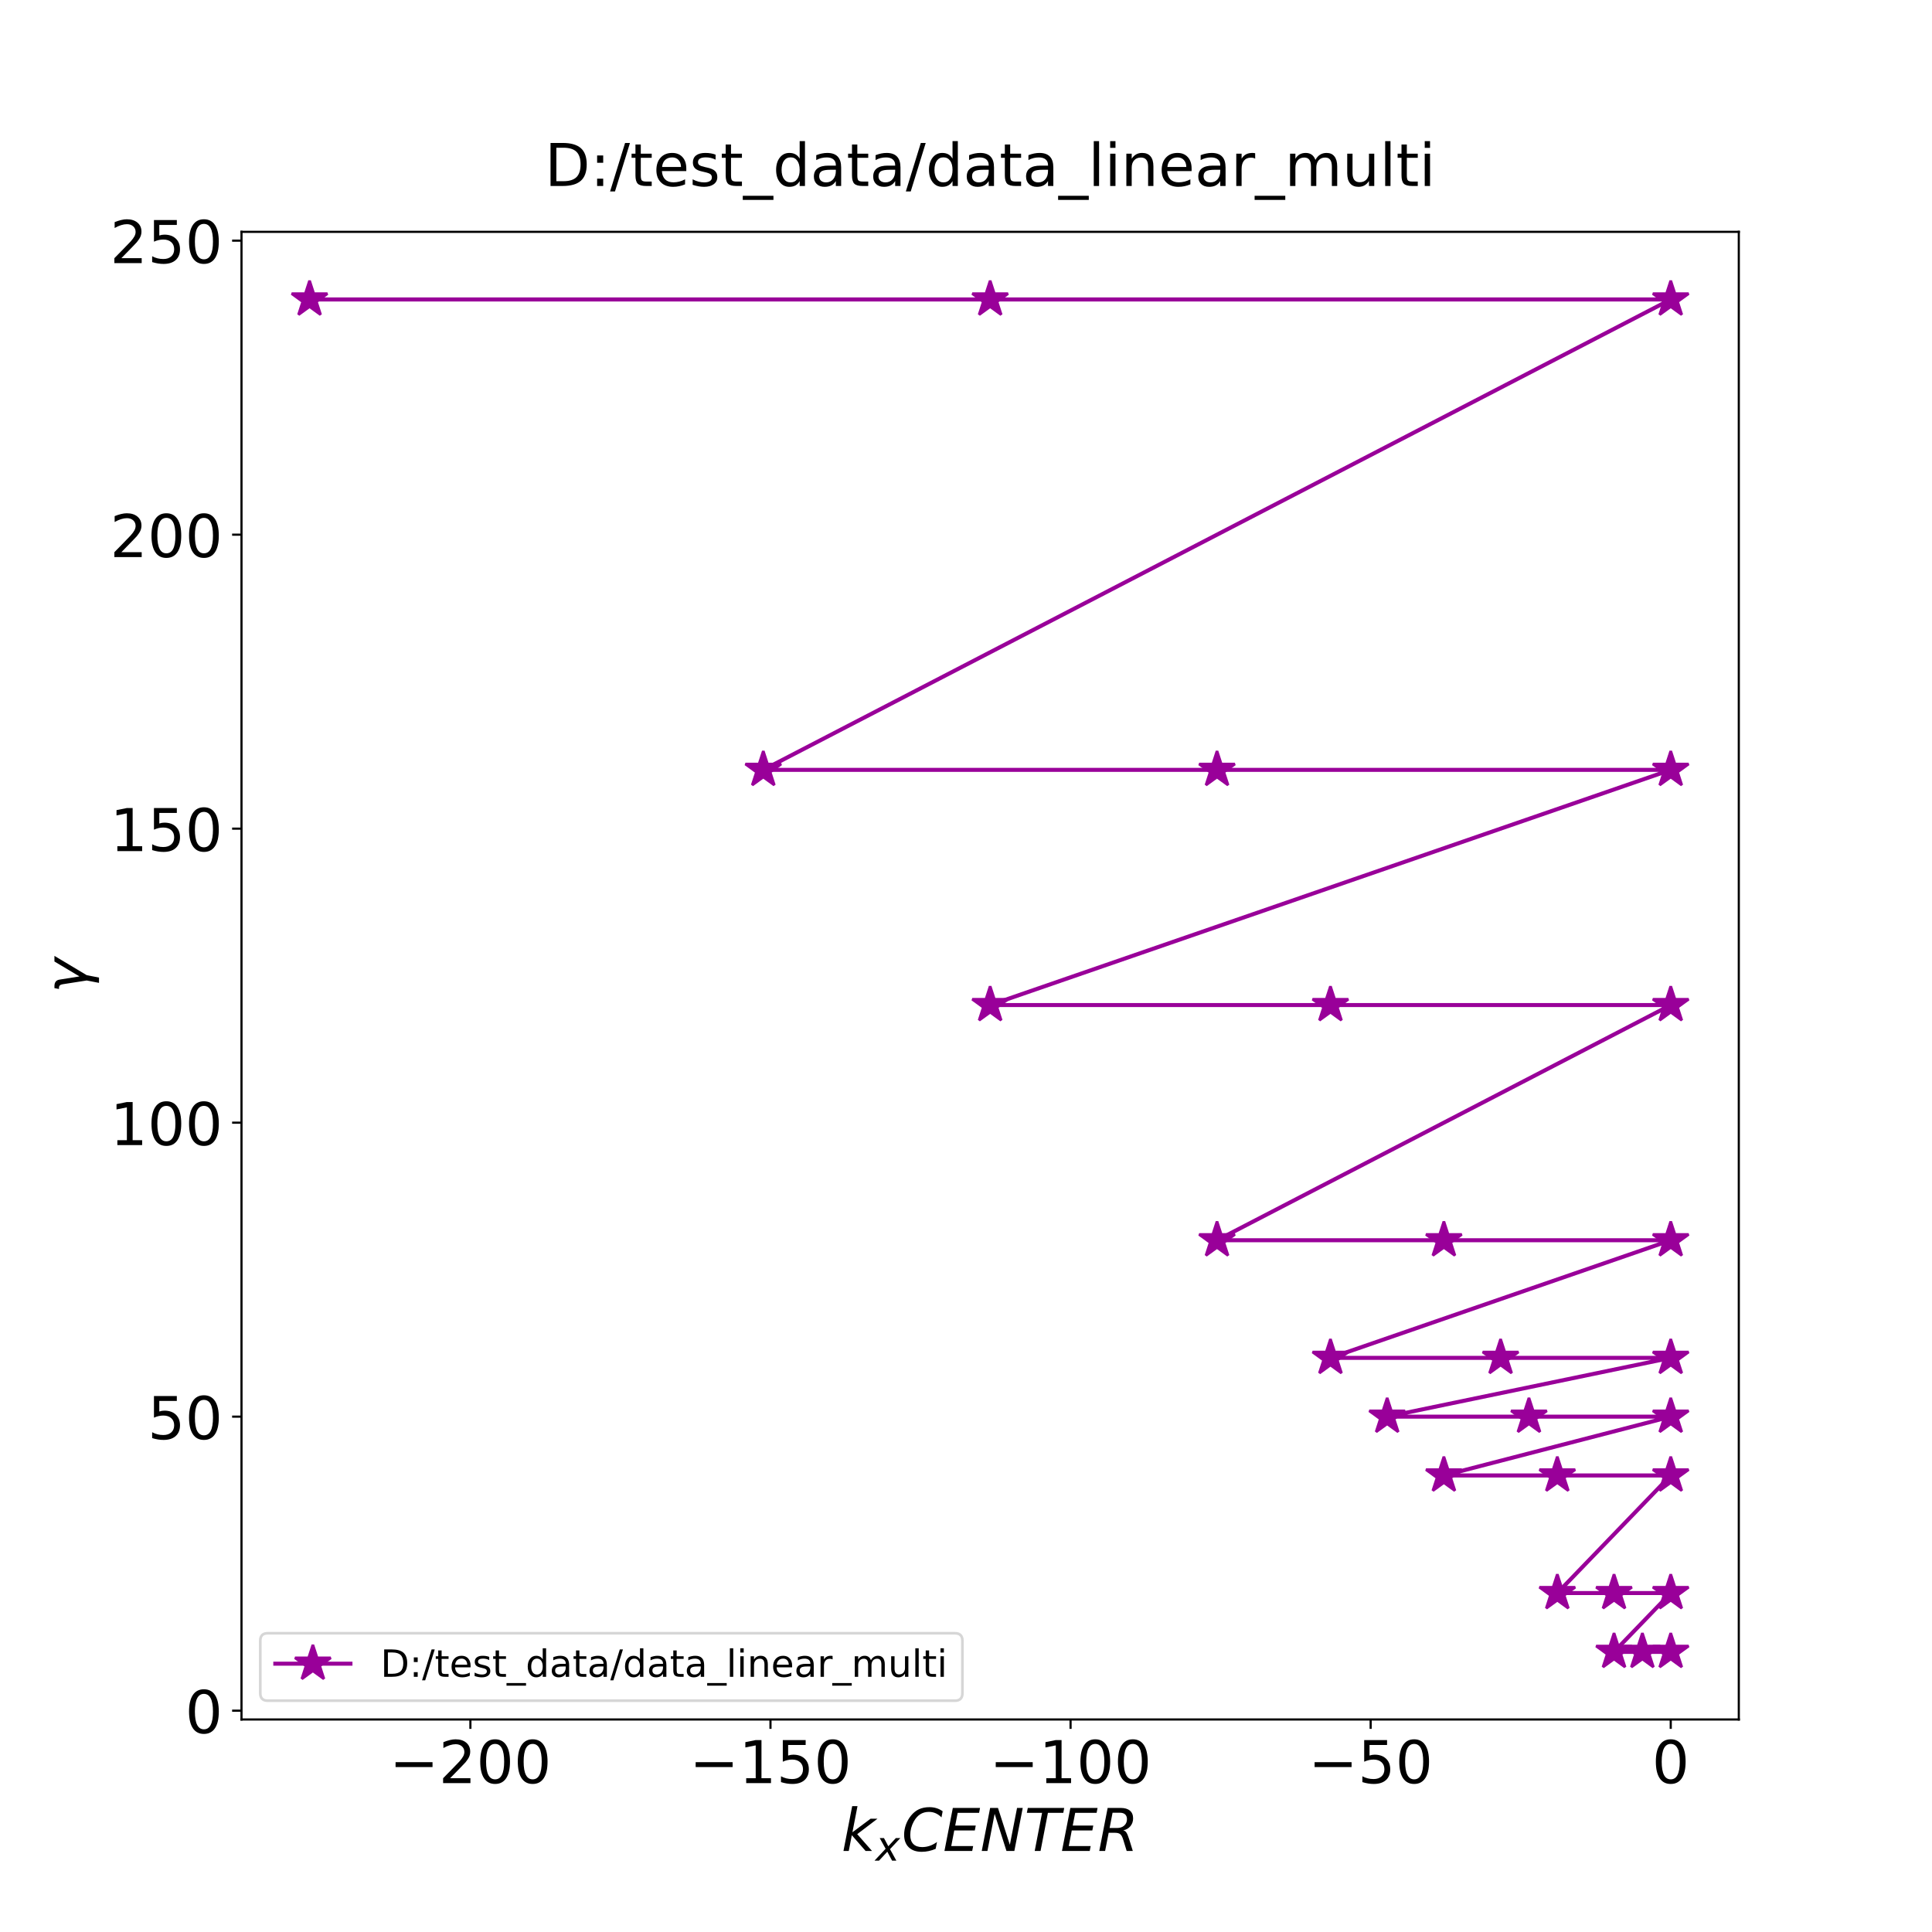 <?xml version="1.0" encoding="utf-8" standalone="no"?>
<!DOCTYPE svg PUBLIC "-//W3C//DTD SVG 1.1//EN"
  "http://www.w3.org/Graphics/SVG/1.1/DTD/svg11.dtd">
<!-- Created with matplotlib (https://matplotlib.org/) -->
<svg height="720pt" version="1.1" viewBox="0 0 720 720" width="720pt" xmlns="http://www.w3.org/2000/svg" xmlns:xlink="http://www.w3.org/1999/xlink">
 <defs>
  <style type="text/css">
*{stroke-linecap:butt;stroke-linejoin:round;}
  </style>
 </defs>
 <g id="figure_1">
  <g id="patch_1">
   <path d="M 0 720 
L 720 720 
L 720 0 
L 0 0 
z
" style="fill:#ffffff;"/>
  </g>
  <g id="axes_1">
   <g id="patch_2">
    <path d="M 90 640.8 
L 648 640.8 
L 648 86.4 
L 90 86.4 
z
" style="fill:#ffffff;"/>
   </g>
   <g id="matplotlib.axis_1">
    <g id="xtick_1">
     <g id="line2d_1">
      <defs>
       <path d="M 0 0 
L 0 3.5 
" id="m58e743d085" style="stroke:#000000;stroke-width:0.8;"/>
      </defs>
      <g>
       <use style="stroke:#000000;stroke-width:0.8;" x="175.302" xlink:href="#m58e743d085" y="640.8"/>
      </g>
     </g>
     <g id="text_1">
      <!-- −200 -->
      <defs>
       <path d="M 10.594 35.5 
L 73.188 35.5 
L 73.188 27.203 
L 10.594 27.203 
z
" id="DejaVuSans-8722"/>
       <path d="M 19.188 8.297 
L 53.609 8.297 
L 53.609 0 
L 7.328 0 
L 7.328 8.297 
Q 12.938 14.109 22.625 23.891 
Q 32.328 33.688 34.812 36.531 
Q 39.547 41.844 41.422 45.531 
Q 43.312 49.219 43.312 52.781 
Q 43.312 58.594 39.234 62.25 
Q 35.156 65.922 28.609 65.922 
Q 23.969 65.922 18.812 64.312 
Q 13.672 62.703 7.812 59.422 
L 7.812 69.391 
Q 13.766 71.781 18.938 73 
Q 24.125 74.219 28.422 74.219 
Q 39.75 74.219 46.484 68.547 
Q 53.219 62.891 53.219 53.422 
Q 53.219 48.922 51.531 44.891 
Q 49.859 40.875 45.406 35.406 
Q 44.188 33.984 37.641 27.219 
Q 31.109 20.453 19.188 8.297 
z
" id="DejaVuSans-50"/>
       <path d="M 31.781 66.406 
Q 24.172 66.406 20.328 58.906 
Q 16.5 51.422 16.5 36.375 
Q 16.5 21.391 20.328 13.891 
Q 24.172 6.391 31.781 6.391 
Q 39.453 6.391 43.281 13.891 
Q 47.125 21.391 47.125 36.375 
Q 47.125 51.422 43.281 58.906 
Q 39.453 66.406 31.781 66.406 
z
M 31.781 74.219 
Q 44.047 74.219 50.516 64.516 
Q 56.984 54.828 56.984 36.375 
Q 56.984 17.969 50.516 8.266 
Q 44.047 -1.422 31.781 -1.422 
Q 19.531 -1.422 13.062 8.266 
Q 6.594 17.969 6.594 36.375 
Q 6.594 54.828 13.062 64.516 
Q 19.531 74.219 31.781 74.219 
z
" id="DejaVuSans-48"/>
      </defs>
      <g transform="translate(145.088 664.517)scale(0.22 -0.22)">
       <use xlink:href="#DejaVuSans-8722"/>
       <use x="83.789" xlink:href="#DejaVuSans-50"/>
       <use x="147.412" xlink:href="#DejaVuSans-48"/>
       <use x="211.035" xlink:href="#DejaVuSans-48"/>
      </g>
     </g>
    </g>
    <g id="xtick_2">
     <g id="line2d_2">
      <g>
       <use style="stroke:#000000;stroke-width:0.8;" x="287.135" xlink:href="#m58e743d085" y="640.8"/>
      </g>
     </g>
     <g id="text_2">
      <!-- −150 -->
      <defs>
       <path d="M 12.406 8.297 
L 28.516 8.297 
L 28.516 63.922 
L 10.984 60.406 
L 10.984 69.391 
L 28.422 72.906 
L 38.281 72.906 
L 38.281 8.297 
L 54.391 8.297 
L 54.391 0 
L 12.406 0 
z
" id="DejaVuSans-49"/>
       <path d="M 10.797 72.906 
L 49.516 72.906 
L 49.516 64.594 
L 19.828 64.594 
L 19.828 46.734 
Q 21.969 47.469 24.109 47.828 
Q 26.266 48.188 28.422 48.188 
Q 40.625 48.188 47.75 41.5 
Q 54.891 34.812 54.891 23.391 
Q 54.891 11.625 47.562 5.094 
Q 40.234 -1.422 26.906 -1.422 
Q 22.312 -1.422 17.547 -0.641 
Q 12.797 0.141 7.719 1.703 
L 7.719 11.625 
Q 12.109 9.234 16.797 8.062 
Q 21.484 6.891 26.703 6.891 
Q 35.156 6.891 40.078 11.328 
Q 45.016 15.766 45.016 23.391 
Q 45.016 31 40.078 35.438 
Q 35.156 39.891 26.703 39.891 
Q 22.75 39.891 18.812 39.016 
Q 14.891 38.141 10.797 36.281 
z
" id="DejaVuSans-53"/>
      </defs>
      <g transform="translate(256.922 664.517)scale(0.22 -0.22)">
       <use xlink:href="#DejaVuSans-8722"/>
       <use x="83.789" xlink:href="#DejaVuSans-49"/>
       <use x="147.412" xlink:href="#DejaVuSans-53"/>
       <use x="211.035" xlink:href="#DejaVuSans-48"/>
      </g>
     </g>
    </g>
    <g id="xtick_3">
     <g id="line2d_3">
      <g>
       <use style="stroke:#000000;stroke-width:0.8;" x="398.969" xlink:href="#m58e743d085" y="640.8"/>
      </g>
     </g>
     <g id="text_3">
      <!-- −100 -->
      <g transform="translate(368.755 664.517)scale(0.22 -0.22)">
       <use xlink:href="#DejaVuSans-8722"/>
       <use x="83.789" xlink:href="#DejaVuSans-49"/>
       <use x="147.412" xlink:href="#DejaVuSans-48"/>
       <use x="211.035" xlink:href="#DejaVuSans-48"/>
      </g>
     </g>
    </g>
    <g id="xtick_4">
     <g id="line2d_4">
      <g>
       <use style="stroke:#000000;stroke-width:0.8;" x="510.803" xlink:href="#m58e743d085" y="640.8"/>
      </g>
     </g>
     <g id="text_4">
      <!-- −50 -->
      <g transform="translate(487.588 664.517)scale(0.22 -0.22)">
       <use xlink:href="#DejaVuSans-8722"/>
       <use x="83.789" xlink:href="#DejaVuSans-53"/>
       <use x="147.412" xlink:href="#DejaVuSans-48"/>
      </g>
     </g>
    </g>
    <g id="xtick_5">
     <g id="line2d_5">
      <g>
       <use style="stroke:#000000;stroke-width:0.8;" x="622.636" xlink:href="#m58e743d085" y="640.8"/>
      </g>
     </g>
     <g id="text_5">
      <!-- 0 -->
      <g transform="translate(615.638 664.517)scale(0.22 -0.22)">
       <use xlink:href="#DejaVuSans-48"/>
      </g>
     </g>
    </g>
    <g id="text_6">
     <!-- $k_xCENTER$ -->
     <defs>
      <path d="M 18.312 75.984 
L 27.297 75.984 
L 18.703 31.688 
L 49.516 54.688 
L 61.188 54.688 
L 26.812 28.516 
L 51.906 0 
L 41.016 0 
L 17.672 26.703 
L 12.5 0 
L 3.516 0 
z
" id="DejaVuSans-Oblique-107"/>
      <path d="M 60.016 54.688 
L 34.906 27.875 
L 50.297 0 
L 39.984 0 
L 28.422 21.688 
L 8.297 0 
L -2.594 0 
L 24.312 28.812 
L 10.016 54.688 
L 20.312 54.688 
L 30.812 34.906 
L 49.125 54.688 
z
" id="DejaVuSans-Oblique-120"/>
      <path d="M 69.484 67.281 
L 67.484 56.891 
Q 62.797 61.625 57.547 63.922 
Q 52.297 66.219 46.188 66.219 
Q 37.844 66.219 31.516 62.203 
Q 25.203 58.203 20.609 50 
Q 17.672 44.734 16.125 38.844 
Q 14.594 32.953 14.594 27 
Q 14.594 17.047 19.75 11.812 
Q 24.906 6.594 34.719 6.594 
Q 41.5 6.594 47.75 8.766 
Q 54 10.938 59.906 15.281 
L 57.625 3.609 
Q 51.812 1.125 45.875 -0.141 
Q 39.938 -1.422 33.984 -1.422 
Q 19.969 -1.422 12.078 6.188 
Q 4.203 13.812 4.203 27.391 
Q 4.203 36.078 7.203 44.469 
Q 10.203 52.875 15.828 59.812 
Q 21.781 67.188 29.422 70.703 
Q 37.062 74.219 47.219 74.219 
Q 53.469 74.219 59.062 72.484 
Q 64.656 70.75 69.484 67.281 
z
" id="DejaVuSans-Oblique-67"/>
      <path d="M 16.891 72.906 
L 62.984 72.906 
L 61.375 64.594 
L 25.094 64.594 
L 20.906 43.016 
L 55.719 43.016 
L 54.109 34.719 
L 19.281 34.719 
L 14.203 8.297 
L 51.312 8.297 
L 49.703 0 
L 2.688 0 
z
" id="DejaVuSans-Oblique-69"/>
      <path d="M 16.891 72.906 
L 30.172 72.906 
L 50.297 10.406 
L 62.5 72.906 
L 72.125 72.906 
L 57.906 0 
L 44.578 0 
L 24.516 62.891 
L 12.312 0 
L 2.688 0 
z
" id="DejaVuSans-Oblique-78"/>
      <path d="M 5.906 72.906 
L 67.578 72.906 
L 66.016 64.594 
L 39.984 64.594 
L 27.484 0 
L 17.578 0 
L 30.078 64.594 
L 4.297 64.594 
z
" id="DejaVuSans-Oblique-84"/>
      <path d="M 25.203 64.797 
L 20.219 38.922 
L 32.906 38.922 
Q 40.375 38.922 44.984 43.047 
Q 49.609 47.172 49.609 53.812 
Q 49.609 59.125 46.5 61.953 
Q 43.406 64.797 37.594 64.797 
z
M 43.312 35.016 
Q 46.438 34.281 48.516 31.391 
Q 50.594 28.516 53.328 19.922 
L 59.516 0 
L 49.125 0 
L 43.406 18.703 
Q 41.219 25.922 38.328 28.359 
Q 35.453 30.812 29.5 30.812 
L 18.609 30.812 
L 12.594 0 
L 2.688 0 
L 16.891 72.906 
L 39.109 72.906 
Q 49.219 72.906 54.609 68.328 
Q 60.016 63.766 60.016 55.172 
Q 60.016 47.562 55.422 41.984 
Q 50.828 36.422 43.312 35.016 
z
" id="DejaVuSans-Oblique-82"/>
     </defs>
     <g transform="translate(313.56 689.808)scale(0.22 -0.22)">
      <use transform="translate(0 0.016)" xlink:href="#DejaVuSans-Oblique-107"/>
      <use transform="translate(57.91 -16.391)scale(0.7)" xlink:href="#DejaVuSans-Oblique-120"/>
      <use transform="translate(102.07 0.016)" xlink:href="#DejaVuSans-Oblique-67"/>
      <use transform="translate(171.895 0.016)" xlink:href="#DejaVuSans-Oblique-69"/>
      <use transform="translate(235.078 0.016)" xlink:href="#DejaVuSans-Oblique-78"/>
      <use transform="translate(309.883 0.016)" xlink:href="#DejaVuSans-Oblique-84"/>
      <use transform="translate(370.967 0.016)" xlink:href="#DejaVuSans-Oblique-69"/>
      <use transform="translate(434.15 0.016)" xlink:href="#DejaVuSans-Oblique-82"/>
     </g>
    </g>
   </g>
   <g id="matplotlib.axis_2">
    <g id="ytick_1">
     <g id="line2d_6">
      <defs>
       <path d="M 0 0 
L -3.5 0 
" id="me13be494f1" style="stroke:#000000;stroke-width:0.8;"/>
      </defs>
      <g>
       <use style="stroke:#000000;stroke-width:0.8;" x="90" xlink:href="#me13be494f1" y="637.513"/>
      </g>
     </g>
     <g id="text_7">
      <!-- 0 -->
      <g transform="translate(69.002 645.871)scale(0.22 -0.22)">
       <use xlink:href="#DejaVuSans-48"/>
      </g>
     </g>
    </g>
    <g id="ytick_2">
     <g id="line2d_7">
      <g>
       <use style="stroke:#000000;stroke-width:0.8;" x="90" xlink:href="#me13be494f1" y="527.948"/>
      </g>
     </g>
     <g id="text_8">
      <!-- 50 -->
      <g transform="translate(55.005 536.306)scale(0.22 -0.22)">
       <use xlink:href="#DejaVuSans-53"/>
       <use x="63.623" xlink:href="#DejaVuSans-48"/>
      </g>
     </g>
    </g>
    <g id="ytick_3">
     <g id="line2d_8">
      <g>
       <use style="stroke:#000000;stroke-width:0.8;" x="90" xlink:href="#me13be494f1" y="418.383"/>
      </g>
     </g>
     <g id="text_9">
      <!-- 100 -->
      <g transform="translate(41.008 426.741)scale(0.22 -0.22)">
       <use xlink:href="#DejaVuSans-49"/>
       <use x="63.623" xlink:href="#DejaVuSans-48"/>
       <use x="127.246" xlink:href="#DejaVuSans-48"/>
      </g>
     </g>
    </g>
    <g id="ytick_4">
     <g id="line2d_9">
      <g>
       <use style="stroke:#000000;stroke-width:0.8;" x="90" xlink:href="#me13be494f1" y="308.817"/>
      </g>
     </g>
     <g id="text_10">
      <!-- 150 -->
      <g transform="translate(41.008 317.176)scale(0.22 -0.22)">
       <use xlink:href="#DejaVuSans-49"/>
       <use x="63.623" xlink:href="#DejaVuSans-53"/>
       <use x="127.246" xlink:href="#DejaVuSans-48"/>
      </g>
     </g>
    </g>
    <g id="ytick_5">
     <g id="line2d_10">
      <g>
       <use style="stroke:#000000;stroke-width:0.8;" x="90" xlink:href="#me13be494f1" y="199.252"/>
      </g>
     </g>
     <g id="text_11">
      <!-- 200 -->
      <g transform="translate(41.008 207.61)scale(0.22 -0.22)">
       <use xlink:href="#DejaVuSans-50"/>
       <use x="63.623" xlink:href="#DejaVuSans-48"/>
       <use x="127.246" xlink:href="#DejaVuSans-48"/>
      </g>
     </g>
    </g>
    <g id="ytick_6">
     <g id="line2d_11">
      <g>
       <use style="stroke:#000000;stroke-width:0.8;" x="90" xlink:href="#me13be494f1" y="89.687"/>
      </g>
     </g>
     <g id="text_12">
      <!-- 250 -->
      <g transform="translate(41.008 98.045)scale(0.22 -0.22)">
       <use xlink:href="#DejaVuSans-50"/>
       <use x="63.623" xlink:href="#DejaVuSans-53"/>
       <use x="127.246" xlink:href="#DejaVuSans-48"/>
      </g>
     </g>
    </g>
    <g id="text_13">
     <!-- $\gamma$ -->
     <defs>
      <path d="M 23.297 46.094 
L 28.719 12.312 
L 54 54.688 
L 63.531 54.688 
L 30.812 0 
L 26.766 -20.797 
L 17.781 -20.797 
L 21.828 0 
L 15.438 40.828 
Q 14.453 46.969 9.812 46.969 
L 7.422 46.969 
L 8.891 54.688 
L 12.312 54.688 
Q 21.922 54.688 23.297 46.094 
z
" id="DejaVuSans-Oblique-947"/>
     </defs>
     <g transform="translate(32.388 370.2)rotate(-90)scale(0.22 -0.22)">
      <use transform="translate(0 0.312)" xlink:href="#DejaVuSans-Oblique-947"/>
     </g>
    </g>
   </g>
   <g id="line2d_12">
    <path clip-path="url(#p375673c1da)" d="M 622.636 615.6 
L 612.068 615.6 
L 601.5 615.6 
L 622.636 593.687 
L 601.5 593.687 
L 580.364 593.687 
L 622.636 549.861 
L 580.364 549.861 
L 538.091 549.861 
L 622.636 527.948 
L 569.795 527.948 
L 516.955 527.948 
L 622.636 506.035 
L 559.227 506.035 
L 495.818 506.035 
L 622.636 462.209 
L 538.091 462.209 
L 453.545 462.209 
L 622.636 374.557 
L 495.818 374.557 
L 369 374.557 
L 622.636 286.904 
L 453.545 286.904 
L 284.455 286.904 
L 622.636 111.6 
L 369 111.6 
L 115.364 111.6 
" style="fill:none;stroke:#990099;stroke-linecap:square;stroke-width:1.5;"/>
    <defs>
     <path d="M 0 -7 
L -1.572 -2.163 
L -6.657 -2.163 
L -2.543 0.826 
L -4.114 5.663 
L -0 2.674 
L 4.114 5.663 
L 2.543 0.826 
L 6.657 -2.163 
L 1.572 -2.163 
z
" id="m6830ea8204" style="stroke:#990099;stroke-linejoin:bevel;"/>
    </defs>
    <g clip-path="url(#p375673c1da)">
     <use style="fill:#990099;stroke:#990099;stroke-linejoin:bevel;" x="622.636" xlink:href="#m6830ea8204" y="615.6"/>
     <use style="fill:#990099;stroke:#990099;stroke-linejoin:bevel;" x="612.068" xlink:href="#m6830ea8204" y="615.6"/>
     <use style="fill:#990099;stroke:#990099;stroke-linejoin:bevel;" x="601.5" xlink:href="#m6830ea8204" y="615.6"/>
     <use style="fill:#990099;stroke:#990099;stroke-linejoin:bevel;" x="622.636" xlink:href="#m6830ea8204" y="593.687"/>
     <use style="fill:#990099;stroke:#990099;stroke-linejoin:bevel;" x="601.5" xlink:href="#m6830ea8204" y="593.687"/>
     <use style="fill:#990099;stroke:#990099;stroke-linejoin:bevel;" x="580.364" xlink:href="#m6830ea8204" y="593.687"/>
     <use style="fill:#990099;stroke:#990099;stroke-linejoin:bevel;" x="622.636" xlink:href="#m6830ea8204" y="549.861"/>
     <use style="fill:#990099;stroke:#990099;stroke-linejoin:bevel;" x="580.364" xlink:href="#m6830ea8204" y="549.861"/>
     <use style="fill:#990099;stroke:#990099;stroke-linejoin:bevel;" x="538.091" xlink:href="#m6830ea8204" y="549.861"/>
     <use style="fill:#990099;stroke:#990099;stroke-linejoin:bevel;" x="622.636" xlink:href="#m6830ea8204" y="527.948"/>
     <use style="fill:#990099;stroke:#990099;stroke-linejoin:bevel;" x="569.795" xlink:href="#m6830ea8204" y="527.948"/>
     <use style="fill:#990099;stroke:#990099;stroke-linejoin:bevel;" x="516.955" xlink:href="#m6830ea8204" y="527.948"/>
     <use style="fill:#990099;stroke:#990099;stroke-linejoin:bevel;" x="622.636" xlink:href="#m6830ea8204" y="506.035"/>
     <use style="fill:#990099;stroke:#990099;stroke-linejoin:bevel;" x="559.227" xlink:href="#m6830ea8204" y="506.035"/>
     <use style="fill:#990099;stroke:#990099;stroke-linejoin:bevel;" x="495.818" xlink:href="#m6830ea8204" y="506.035"/>
     <use style="fill:#990099;stroke:#990099;stroke-linejoin:bevel;" x="622.636" xlink:href="#m6830ea8204" y="462.209"/>
     <use style="fill:#990099;stroke:#990099;stroke-linejoin:bevel;" x="538.091" xlink:href="#m6830ea8204" y="462.209"/>
     <use style="fill:#990099;stroke:#990099;stroke-linejoin:bevel;" x="453.545" xlink:href="#m6830ea8204" y="462.209"/>
     <use style="fill:#990099;stroke:#990099;stroke-linejoin:bevel;" x="622.636" xlink:href="#m6830ea8204" y="374.557"/>
     <use style="fill:#990099;stroke:#990099;stroke-linejoin:bevel;" x="495.818" xlink:href="#m6830ea8204" y="374.557"/>
     <use style="fill:#990099;stroke:#990099;stroke-linejoin:bevel;" x="369" xlink:href="#m6830ea8204" y="374.557"/>
     <use style="fill:#990099;stroke:#990099;stroke-linejoin:bevel;" x="622.636" xlink:href="#m6830ea8204" y="286.904"/>
     <use style="fill:#990099;stroke:#990099;stroke-linejoin:bevel;" x="453.545" xlink:href="#m6830ea8204" y="286.904"/>
     <use style="fill:#990099;stroke:#990099;stroke-linejoin:bevel;" x="284.455" xlink:href="#m6830ea8204" y="286.904"/>
     <use style="fill:#990099;stroke:#990099;stroke-linejoin:bevel;" x="622.636" xlink:href="#m6830ea8204" y="111.6"/>
     <use style="fill:#990099;stroke:#990099;stroke-linejoin:bevel;" x="369" xlink:href="#m6830ea8204" y="111.6"/>
     <use style="fill:#990099;stroke:#990099;stroke-linejoin:bevel;" x="115.364" xlink:href="#m6830ea8204" y="111.6"/>
    </g>
   </g>
   <g id="patch_3">
    <path d="M 90 640.8 
L 90 86.4 
" style="fill:none;stroke:#000000;stroke-linecap:square;stroke-linejoin:miter;stroke-width:0.8;"/>
   </g>
   <g id="patch_4">
    <path d="M 648 640.8 
L 648 86.4 
" style="fill:none;stroke:#000000;stroke-linecap:square;stroke-linejoin:miter;stroke-width:0.8;"/>
   </g>
   <g id="patch_5">
    <path d="M 90 640.8 
L 648 640.8 
" style="fill:none;stroke:#000000;stroke-linecap:square;stroke-linejoin:miter;stroke-width:0.8;"/>
   </g>
   <g id="patch_6">
    <path d="M 90 86.4 
L 648 86.4 
" style="fill:none;stroke:#000000;stroke-linecap:square;stroke-linejoin:miter;stroke-width:0.8;"/>
   </g>
   <g id="text_14">
    <!-- D:/test_data/data_linear_multi -->
    <defs>
     <path d="M 19.672 64.797 
L 19.672 8.109 
L 31.594 8.109 
Q 46.688 8.109 53.688 14.938 
Q 60.688 21.781 60.688 36.531 
Q 60.688 51.172 53.688 57.984 
Q 46.688 64.797 31.594 64.797 
z
M 9.812 72.906 
L 30.078 72.906 
Q 51.266 72.906 61.172 64.094 
Q 71.094 55.281 71.094 36.531 
Q 71.094 17.672 61.125 8.828 
Q 51.172 0 30.078 0 
L 9.812 0 
z
" id="DejaVuSans-68"/>
     <path d="M 11.719 12.406 
L 22.016 12.406 
L 22.016 0 
L 11.719 0 
z
M 11.719 51.703 
L 22.016 51.703 
L 22.016 39.312 
L 11.719 39.312 
z
" id="DejaVuSans-58"/>
     <path d="M 25.391 72.906 
L 33.688 72.906 
L 8.297 -9.281 
L 0 -9.281 
z
" id="DejaVuSans-47"/>
     <path d="M 18.312 70.219 
L 18.312 54.688 
L 36.812 54.688 
L 36.812 47.703 
L 18.312 47.703 
L 18.312 18.016 
Q 18.312 11.328 20.141 9.422 
Q 21.969 7.516 27.594 7.516 
L 36.812 7.516 
L 36.812 0 
L 27.594 0 
Q 17.188 0 13.234 3.875 
Q 9.281 7.766 9.281 18.016 
L 9.281 47.703 
L 2.688 47.703 
L 2.688 54.688 
L 9.281 54.688 
L 9.281 70.219 
z
" id="DejaVuSans-116"/>
     <path d="M 56.203 29.594 
L 56.203 25.203 
L 14.891 25.203 
Q 15.484 15.922 20.484 11.062 
Q 25.484 6.203 34.422 6.203 
Q 39.594 6.203 44.453 7.469 
Q 49.312 8.734 54.109 11.281 
L 54.109 2.781 
Q 49.266 0.734 44.188 -0.344 
Q 39.109 -1.422 33.891 -1.422 
Q 20.797 -1.422 13.156 6.188 
Q 5.516 13.812 5.516 26.812 
Q 5.516 40.234 12.766 48.109 
Q 20.016 56 32.328 56 
Q 43.359 56 49.781 48.891 
Q 56.203 41.797 56.203 29.594 
z
M 47.219 32.234 
Q 47.125 39.594 43.094 43.984 
Q 39.062 48.391 32.422 48.391 
Q 24.906 48.391 20.391 44.141 
Q 15.875 39.891 15.188 32.172 
z
" id="DejaVuSans-101"/>
     <path d="M 44.281 53.078 
L 44.281 44.578 
Q 40.484 46.531 36.375 47.5 
Q 32.281 48.484 27.875 48.484 
Q 21.188 48.484 17.844 46.438 
Q 14.5 44.391 14.5 40.281 
Q 14.5 37.156 16.891 35.375 
Q 19.281 33.594 26.516 31.984 
L 29.594 31.297 
Q 39.156 29.25 43.188 25.516 
Q 47.219 21.781 47.219 15.094 
Q 47.219 7.469 41.188 3.016 
Q 35.156 -1.422 24.609 -1.422 
Q 20.219 -1.422 15.453 -0.562 
Q 10.688 0.297 5.422 2 
L 5.422 11.281 
Q 10.406 8.688 15.234 7.391 
Q 20.062 6.109 24.812 6.109 
Q 31.156 6.109 34.562 8.281 
Q 37.984 10.453 37.984 14.406 
Q 37.984 18.062 35.516 20.016 
Q 33.062 21.969 24.703 23.781 
L 21.578 24.516 
Q 13.234 26.266 9.516 29.906 
Q 5.812 33.547 5.812 39.891 
Q 5.812 47.609 11.281 51.797 
Q 16.75 56 26.812 56 
Q 31.781 56 36.172 55.266 
Q 40.578 54.547 44.281 53.078 
z
" id="DejaVuSans-115"/>
     <path d="M 50.984 -16.609 
L 50.984 -23.578 
L -0.984 -23.578 
L -0.984 -16.609 
z
" id="DejaVuSans-95"/>
     <path d="M 45.406 46.391 
L 45.406 75.984 
L 54.391 75.984 
L 54.391 0 
L 45.406 0 
L 45.406 8.203 
Q 42.578 3.328 38.25 0.953 
Q 33.938 -1.422 27.875 -1.422 
Q 17.969 -1.422 11.734 6.484 
Q 5.516 14.406 5.516 27.297 
Q 5.516 40.188 11.734 48.094 
Q 17.969 56 27.875 56 
Q 33.938 56 38.25 53.625 
Q 42.578 51.266 45.406 46.391 
z
M 14.797 27.297 
Q 14.797 17.391 18.875 11.75 
Q 22.953 6.109 30.078 6.109 
Q 37.203 6.109 41.297 11.75 
Q 45.406 17.391 45.406 27.297 
Q 45.406 37.203 41.297 42.844 
Q 37.203 48.484 30.078 48.484 
Q 22.953 48.484 18.875 42.844 
Q 14.797 37.203 14.797 27.297 
z
" id="DejaVuSans-100"/>
     <path d="M 34.281 27.484 
Q 23.391 27.484 19.188 25 
Q 14.984 22.516 14.984 16.5 
Q 14.984 11.719 18.141 8.906 
Q 21.297 6.109 26.703 6.109 
Q 34.188 6.109 38.703 11.406 
Q 43.219 16.703 43.219 25.484 
L 43.219 27.484 
z
M 52.203 31.203 
L 52.203 0 
L 43.219 0 
L 43.219 8.297 
Q 40.141 3.328 35.547 0.953 
Q 30.953 -1.422 24.312 -1.422 
Q 15.922 -1.422 10.953 3.297 
Q 6 8.016 6 15.922 
Q 6 25.141 12.172 29.828 
Q 18.359 34.516 30.609 34.516 
L 43.219 34.516 
L 43.219 35.406 
Q 43.219 41.609 39.141 45 
Q 35.062 48.391 27.688 48.391 
Q 23 48.391 18.547 47.266 
Q 14.109 46.141 10.016 43.891 
L 10.016 52.203 
Q 14.938 54.109 19.578 55.047 
Q 24.219 56 28.609 56 
Q 40.484 56 46.344 49.844 
Q 52.203 43.703 52.203 31.203 
z
" id="DejaVuSans-97"/>
     <path d="M 9.422 75.984 
L 18.406 75.984 
L 18.406 0 
L 9.422 0 
z
" id="DejaVuSans-108"/>
     <path d="M 9.422 54.688 
L 18.406 54.688 
L 18.406 0 
L 9.422 0 
z
M 9.422 75.984 
L 18.406 75.984 
L 18.406 64.594 
L 9.422 64.594 
z
" id="DejaVuSans-105"/>
     <path d="M 54.891 33.016 
L 54.891 0 
L 45.906 0 
L 45.906 32.719 
Q 45.906 40.484 42.875 44.328 
Q 39.844 48.188 33.797 48.188 
Q 26.516 48.188 22.312 43.547 
Q 18.109 38.922 18.109 30.906 
L 18.109 0 
L 9.078 0 
L 9.078 54.688 
L 18.109 54.688 
L 18.109 46.188 
Q 21.344 51.125 25.703 53.562 
Q 30.078 56 35.797 56 
Q 45.219 56 50.047 50.172 
Q 54.891 44.344 54.891 33.016 
z
" id="DejaVuSans-110"/>
     <path d="M 41.109 46.297 
Q 39.594 47.172 37.812 47.578 
Q 36.031 48 33.891 48 
Q 26.266 48 22.188 43.047 
Q 18.109 38.094 18.109 28.812 
L 18.109 0 
L 9.078 0 
L 9.078 54.688 
L 18.109 54.688 
L 18.109 46.188 
Q 20.953 51.172 25.484 53.578 
Q 30.031 56 36.531 56 
Q 37.453 56 38.578 55.875 
Q 39.703 55.766 41.062 55.516 
z
" id="DejaVuSans-114"/>
     <path d="M 52 44.188 
Q 55.375 50.25 60.062 53.125 
Q 64.75 56 71.094 56 
Q 79.641 56 84.281 50.016 
Q 88.922 44.047 88.922 33.016 
L 88.922 0 
L 79.891 0 
L 79.891 32.719 
Q 79.891 40.578 77.094 44.375 
Q 74.312 48.188 68.609 48.188 
Q 61.625 48.188 57.562 43.547 
Q 53.516 38.922 53.516 30.906 
L 53.516 0 
L 44.484 0 
L 44.484 32.719 
Q 44.484 40.625 41.703 44.406 
Q 38.922 48.188 33.109 48.188 
Q 26.219 48.188 22.156 43.531 
Q 18.109 38.875 18.109 30.906 
L 18.109 0 
L 9.078 0 
L 9.078 54.688 
L 18.109 54.688 
L 18.109 46.188 
Q 21.188 51.219 25.484 53.609 
Q 29.781 56 35.688 56 
Q 41.656 56 45.828 52.969 
Q 50 49.953 52 44.188 
z
" id="DejaVuSans-109"/>
     <path d="M 8.5 21.578 
L 8.5 54.688 
L 17.484 54.688 
L 17.484 21.922 
Q 17.484 14.156 20.5 10.266 
Q 23.531 6.391 29.594 6.391 
Q 36.859 6.391 41.078 11.031 
Q 45.312 15.672 45.312 23.688 
L 45.312 54.688 
L 54.297 54.688 
L 54.297 0 
L 45.312 0 
L 45.312 8.406 
Q 42.047 3.422 37.719 1 
Q 33.406 -1.422 27.688 -1.422 
Q 18.266 -1.422 13.375 4.438 
Q 8.5 10.297 8.5 21.578 
z
M 31.109 56 
z
" id="DejaVuSans-117"/>
    </defs>
    <g transform="translate(203.01 69.312)scale(0.22 -0.22)">
     <use xlink:href="#DejaVuSans-68"/>
     <use x="77.002" xlink:href="#DejaVuSans-58"/>
     <use x="110.693" xlink:href="#DejaVuSans-47"/>
     <use x="144.385" xlink:href="#DejaVuSans-116"/>
     <use x="183.594" xlink:href="#DejaVuSans-101"/>
     <use x="245.117" xlink:href="#DejaVuSans-115"/>
     <use x="297.217" xlink:href="#DejaVuSans-116"/>
     <use x="336.426" xlink:href="#DejaVuSans-95"/>
     <use x="386.426" xlink:href="#DejaVuSans-100"/>
     <use x="449.902" xlink:href="#DejaVuSans-97"/>
     <use x="511.182" xlink:href="#DejaVuSans-116"/>
     <use x="550.391" xlink:href="#DejaVuSans-97"/>
     <use x="611.67" xlink:href="#DejaVuSans-47"/>
     <use x="645.361" xlink:href="#DejaVuSans-100"/>
     <use x="708.838" xlink:href="#DejaVuSans-97"/>
     <use x="770.117" xlink:href="#DejaVuSans-116"/>
     <use x="809.326" xlink:href="#DejaVuSans-97"/>
     <use x="870.605" xlink:href="#DejaVuSans-95"/>
     <use x="920.605" xlink:href="#DejaVuSans-108"/>
     <use x="948.389" xlink:href="#DejaVuSans-105"/>
     <use x="976.172" xlink:href="#DejaVuSans-110"/>
     <use x="1039.551" xlink:href="#DejaVuSans-101"/>
     <use x="1101.074" xlink:href="#DejaVuSans-97"/>
     <use x="1162.354" xlink:href="#DejaVuSans-114"/>
     <use x="1203.467" xlink:href="#DejaVuSans-95"/>
     <use x="1253.467" xlink:href="#DejaVuSans-109"/>
     <use x="1350.879" xlink:href="#DejaVuSans-117"/>
     <use x="1414.258" xlink:href="#DejaVuSans-108"/>
     <use x="1442.041" xlink:href="#DejaVuSans-116"/>
     <use x="1481.25" xlink:href="#DejaVuSans-105"/>
    </g>
   </g>
   <g id="legend_1">
    <g id="patch_7">
     <path d="M 99.8 633.8 
L 355.86 633.8 
Q 358.66 633.8 358.66 631 
L 358.66 611.461 
Q 358.66 608.661 355.86 608.661 
L 99.8 608.661 
Q 97 608.661 97 611.461 
L 97 631 
Q 97 633.8 99.8 633.8 
z
" style="fill:#ffffff;opacity:0.8;stroke:#cccccc;stroke-linejoin:miter;"/>
    </g>
    <g id="line2d_13">
     <path d="M 102.6 619.999 
L 130.6 619.999 
" style="fill:none;stroke:#990099;stroke-linecap:square;stroke-width:1.5;"/>
    </g>
    <g id="line2d_14">
     <g>
      <use style="fill:#990099;stroke:#990099;stroke-linejoin:bevel;" x="116.6" xlink:href="#m6830ea8204" y="619.999"/>
     </g>
    </g>
    <g id="text_15">
     <!-- D:/test_data/data_linear_multi -->
     <g transform="translate(141.8 624.899)scale(0.14 -0.14)">
      <use xlink:href="#DejaVuSans-68"/>
      <use x="77.002" xlink:href="#DejaVuSans-58"/>
      <use x="110.693" xlink:href="#DejaVuSans-47"/>
      <use x="144.385" xlink:href="#DejaVuSans-116"/>
      <use x="183.594" xlink:href="#DejaVuSans-101"/>
      <use x="245.117" xlink:href="#DejaVuSans-115"/>
      <use x="297.217" xlink:href="#DejaVuSans-116"/>
      <use x="336.426" xlink:href="#DejaVuSans-95"/>
      <use x="386.426" xlink:href="#DejaVuSans-100"/>
      <use x="449.902" xlink:href="#DejaVuSans-97"/>
      <use x="511.182" xlink:href="#DejaVuSans-116"/>
      <use x="550.391" xlink:href="#DejaVuSans-97"/>
      <use x="611.67" xlink:href="#DejaVuSans-47"/>
      <use x="645.361" xlink:href="#DejaVuSans-100"/>
      <use x="708.838" xlink:href="#DejaVuSans-97"/>
      <use x="770.117" xlink:href="#DejaVuSans-116"/>
      <use x="809.326" xlink:href="#DejaVuSans-97"/>
      <use x="870.605" xlink:href="#DejaVuSans-95"/>
      <use x="920.605" xlink:href="#DejaVuSans-108"/>
      <use x="948.389" xlink:href="#DejaVuSans-105"/>
      <use x="976.172" xlink:href="#DejaVuSans-110"/>
      <use x="1039.551" xlink:href="#DejaVuSans-101"/>
      <use x="1101.074" xlink:href="#DejaVuSans-97"/>
      <use x="1162.354" xlink:href="#DejaVuSans-114"/>
      <use x="1203.467" xlink:href="#DejaVuSans-95"/>
      <use x="1253.467" xlink:href="#DejaVuSans-109"/>
      <use x="1350.879" xlink:href="#DejaVuSans-117"/>
      <use x="1414.258" xlink:href="#DejaVuSans-108"/>
      <use x="1442.041" xlink:href="#DejaVuSans-116"/>
      <use x="1481.25" xlink:href="#DejaVuSans-105"/>
     </g>
    </g>
   </g>
  </g>
 </g>
 <defs>
  <clipPath id="p375673c1da">
   <rect height="554.4" width="558" x="90" y="86.4"/>
  </clipPath>
 </defs>
</svg>
